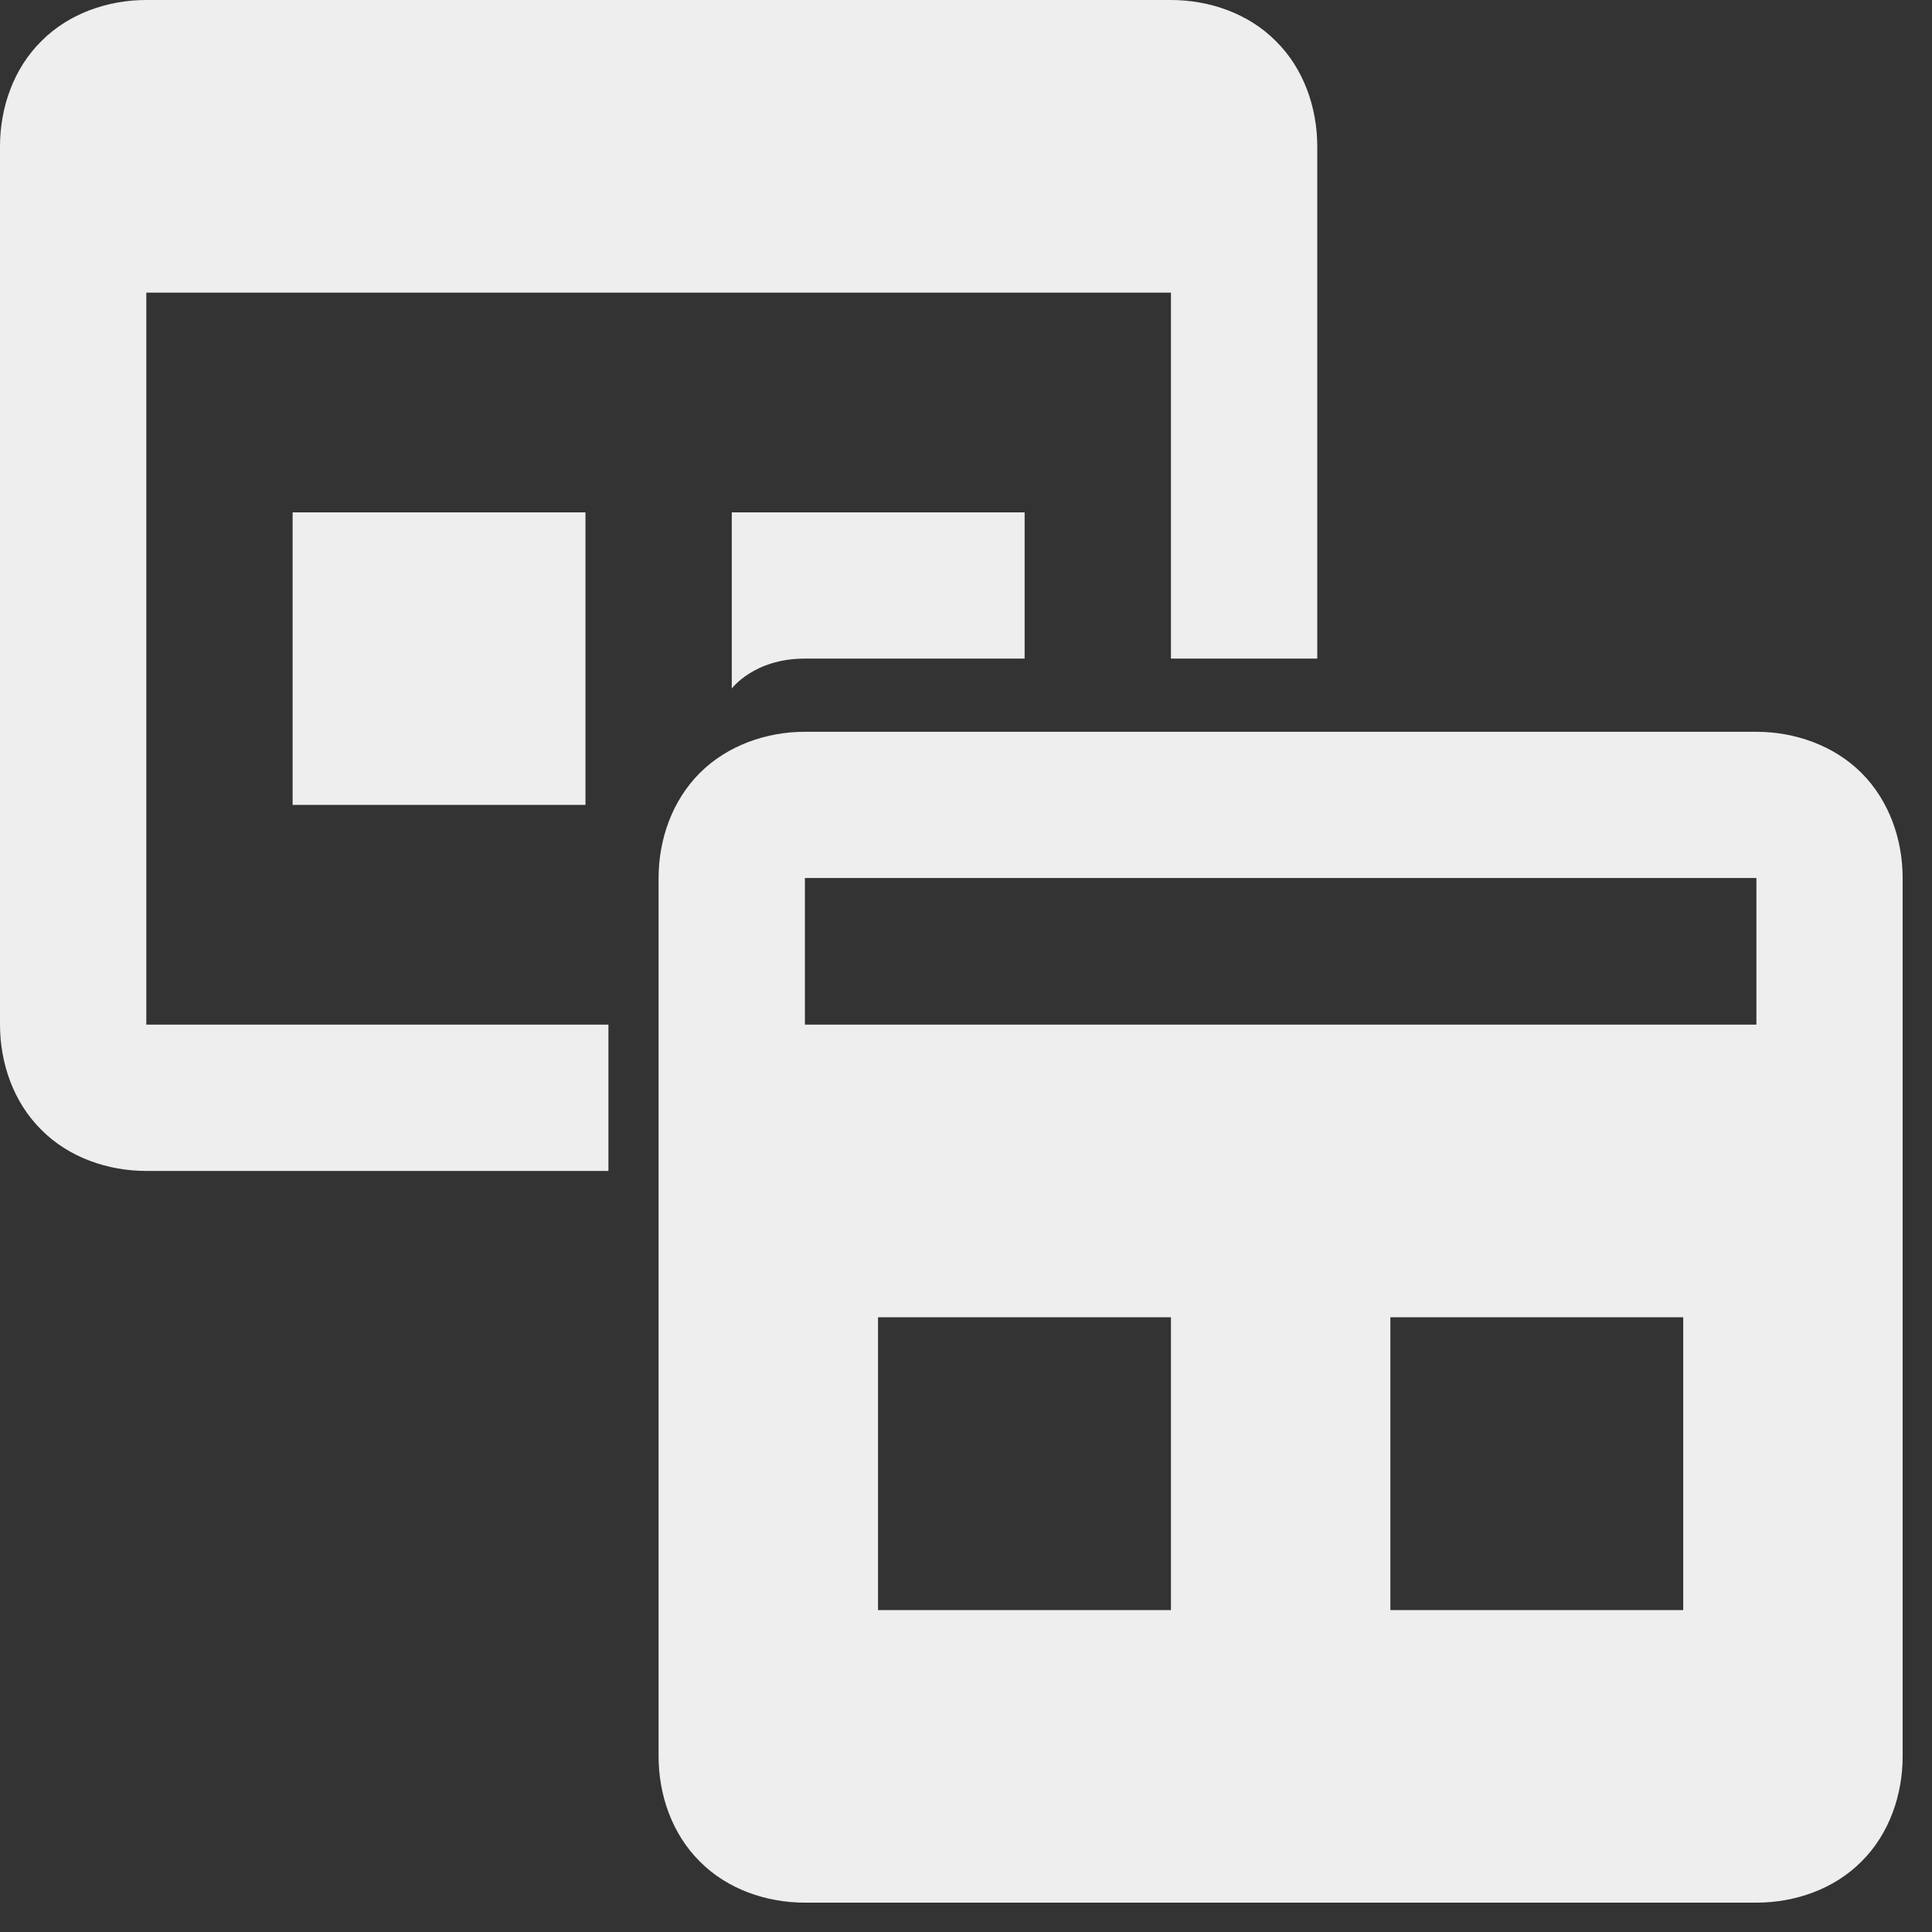 <?xml version="1.0" encoding="UTF-8" standalone="no"?>
<svg
   xmlns:dc="http://purl.org/dc/elements/1.1/"
   xmlns:cc="http://creativecommons.org/ns#"
   xmlns:rdf="http://www.w3.org/1999/02/22-rdf-syntax-ns#"
   xmlns:svg="http://www.w3.org/2000/svg"
   xmlns="http://www.w3.org/2000/svg"
   xmlns:sodipodi="http://sodipodi.sourceforge.net/DTD/sodipodi-0.dtd"
   xmlns:inkscape="http://www.inkscape.org/namespaces/inkscape"
   width="500px"
   height="500px"
   viewBox="0 0 26 26"
   version="1.1"
   id="svg829"
   sodipodi:docname="icons8-change-theme-1.svg"
   inkscape:version="0.92.2 (5c3e80d, 2017-08-06)">
  <rect x="0" y="0" width="26" height="26" fill="#333333" stroke="none"/>
  <defs
     id="defs833" />
  <sodipodi:namedview
     pagecolor="#ffffff"
     bordercolor="#666666"
     borderopacity="1"
     objecttolerance="10"
     gridtolerance="10"
     guidetolerance="10"
     inkscape:pageopacity="0"
     inkscape:pageshadow="2"
     inkscape:window-width="737"
     inkscape:window-height="480"
     id="namedview831"
     showgrid="false"
     inkscape:zoom="0.31607673"
     inkscape:cx="302.23084"
     inkscape:cy="329.10376"
     inkscape:window-x="0"
     inkscape:window-y="0"
     inkscape:window-maximized="1"
     inkscape:current-layer="svg829" />
  <g
     id="surface1"
     style="fill:#EEEEEE">
    <path
       style="stroke:none;fill-rule:nonzero;fill:#EEEEEE;fill-opacity:1"
       d="M 1.969 0 C 1.453 0 0.926 0.18 0.555 0.555 C 0.18 0.926 0 1.453 0 1.969 L 0 13.789 C 0 14.305 0.18 14.832 0.555 15.203 C 0.926 15.578 1.453 15.758 1.969 15.758 L 8.188 15.758 L 8.188 13.789 L 1.969 13.789 L 1.969 3.938 L 15.758 3.938 L 15.758 8.863 L 17.727 8.863 L 17.727 1.969 C 17.727 1.453 17.547 0.926 17.172 0.555 C 16.801 0.18 16.273 0 15.758 0 Z M 3.938 6.895 L 3.938 10.832 L 7.879 10.832 L 7.879 6.895 Z M 9.848 6.895 L 9.848 9.266 C 9.848 9.266 10.145 8.863 10.832 8.863 L 13.789 8.863 L 13.789 6.895 Z M 10.832 9.848 C 10.316 9.848 9.789 10.031 9.418 10.402 C 9.043 10.777 8.863 11.301 8.863 11.816 L 8.863 23.637 C 8.863 24.152 9.043 24.68 9.418 25.051 C 9.789 25.426 10.316 25.605 10.832 25.605 L 23.637 25.605 C 24.152 25.605 24.68 25.426 25.051 25.051 C 25.426 24.68 25.605 24.152 25.605 23.637 L 25.605 11.816 C 25.605 11.301 25.426 10.777 25.051 10.402 C 24.68 10.031 24.152 9.848 23.637 9.848 Z M 10.832 11.816 L 23.637 11.816 L 23.637 13.789 L 10.832 13.789 Z M 11.816 17.727 L 15.758 17.727 L 15.758 21.668 L 11.816 21.668 Z M 18.711 17.727 L 22.652 17.727 L 22.652 21.668 L 18.711 21.668 Z "
       id="path826" />
  </g>
</svg>
